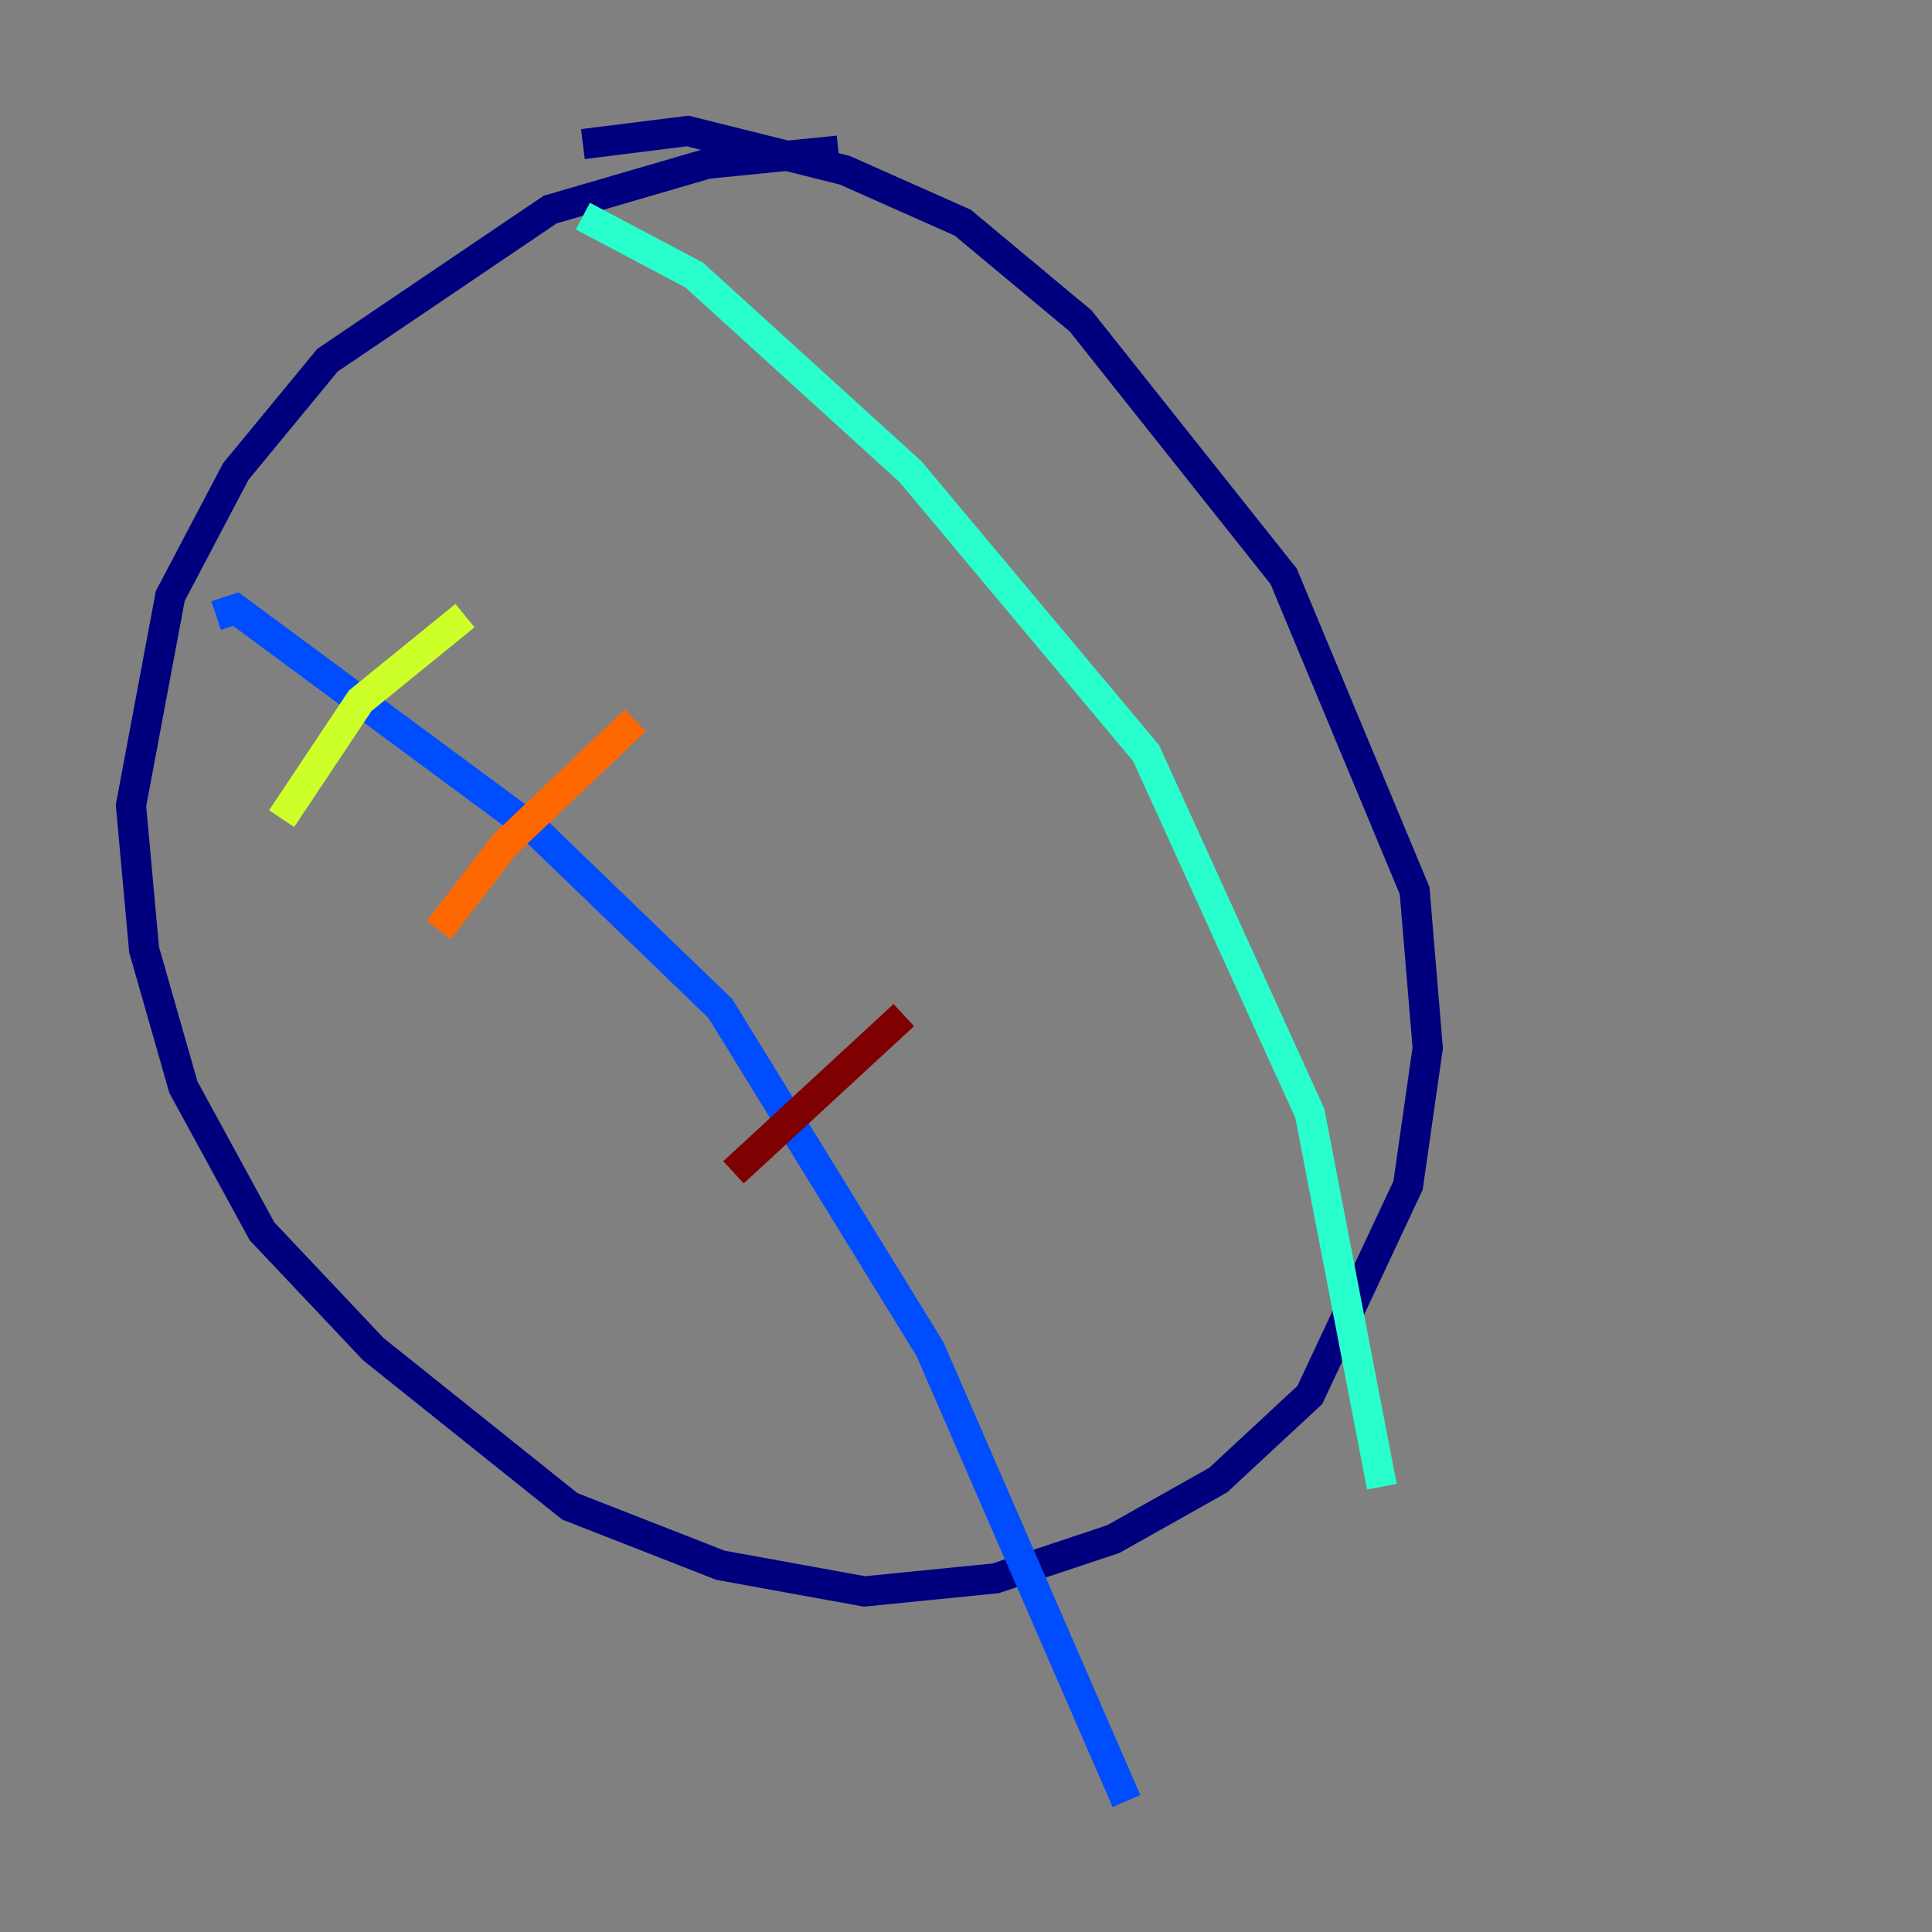 <?xml version="1.0" encoding="utf-8" ?>
<svg baseProfile="tiny" height="128" version="1.2" viewBox="0,0,128,128" width="128" xmlns="http://www.w3.org/2000/svg" xmlns:ev="http://www.w3.org/2001/xml-events" xmlns:xlink="http://www.w3.org/1999/xlink"><rect x="0" y="0" width="128" height="128" fill="#808080" stroke="none"/><defs /><polyline fill="none" points="55.539,9.98 46.861,10.848 36.447,13.885 21.695,23.864 15.62,31.241 11.281,39.485 8.678,53.37 9.546,62.915 12.149,72.027 17.356,81.573 24.732,89.383 37.749,99.797 47.729,103.702 57.275,105.437 65.953,104.57 73.763,101.966 80.705,98.061 86.78,92.42 93.288,78.536 94.59,69.424 93.722,59.01 85.044,38.183 71.593,21.261 63.783,14.752 55.973,11.281 45.559,8.678 38.617,9.546" stroke="#00007f" stroke-width="2" /><polyline fill="none" points="14.319,40.786 15.62,40.352 35.58,55.105 47.729,66.82 61.614,89.383 74.63,119.322" stroke="#004cff" stroke-width="2" /><polyline fill="none" points="38.617,14.319 45.993,18.224 60.312,31.241 75.932,49.898 86.78,73.763 91.552,98.495" stroke="#29ffcd" stroke-width="2" /><polyline fill="none" points="18.658,54.237 23.864,46.427 30.807,40.786" stroke="#cdff29" stroke-width="2" /><polyline fill="none" points="29.071,61.614 33.41,55.973 42.088,47.729" stroke="#ff6700" stroke-width="2" /><polyline fill="none" points="48.597,77.668 59.878,67.254" stroke="#7f0000" stroke-width="2" /></svg>
